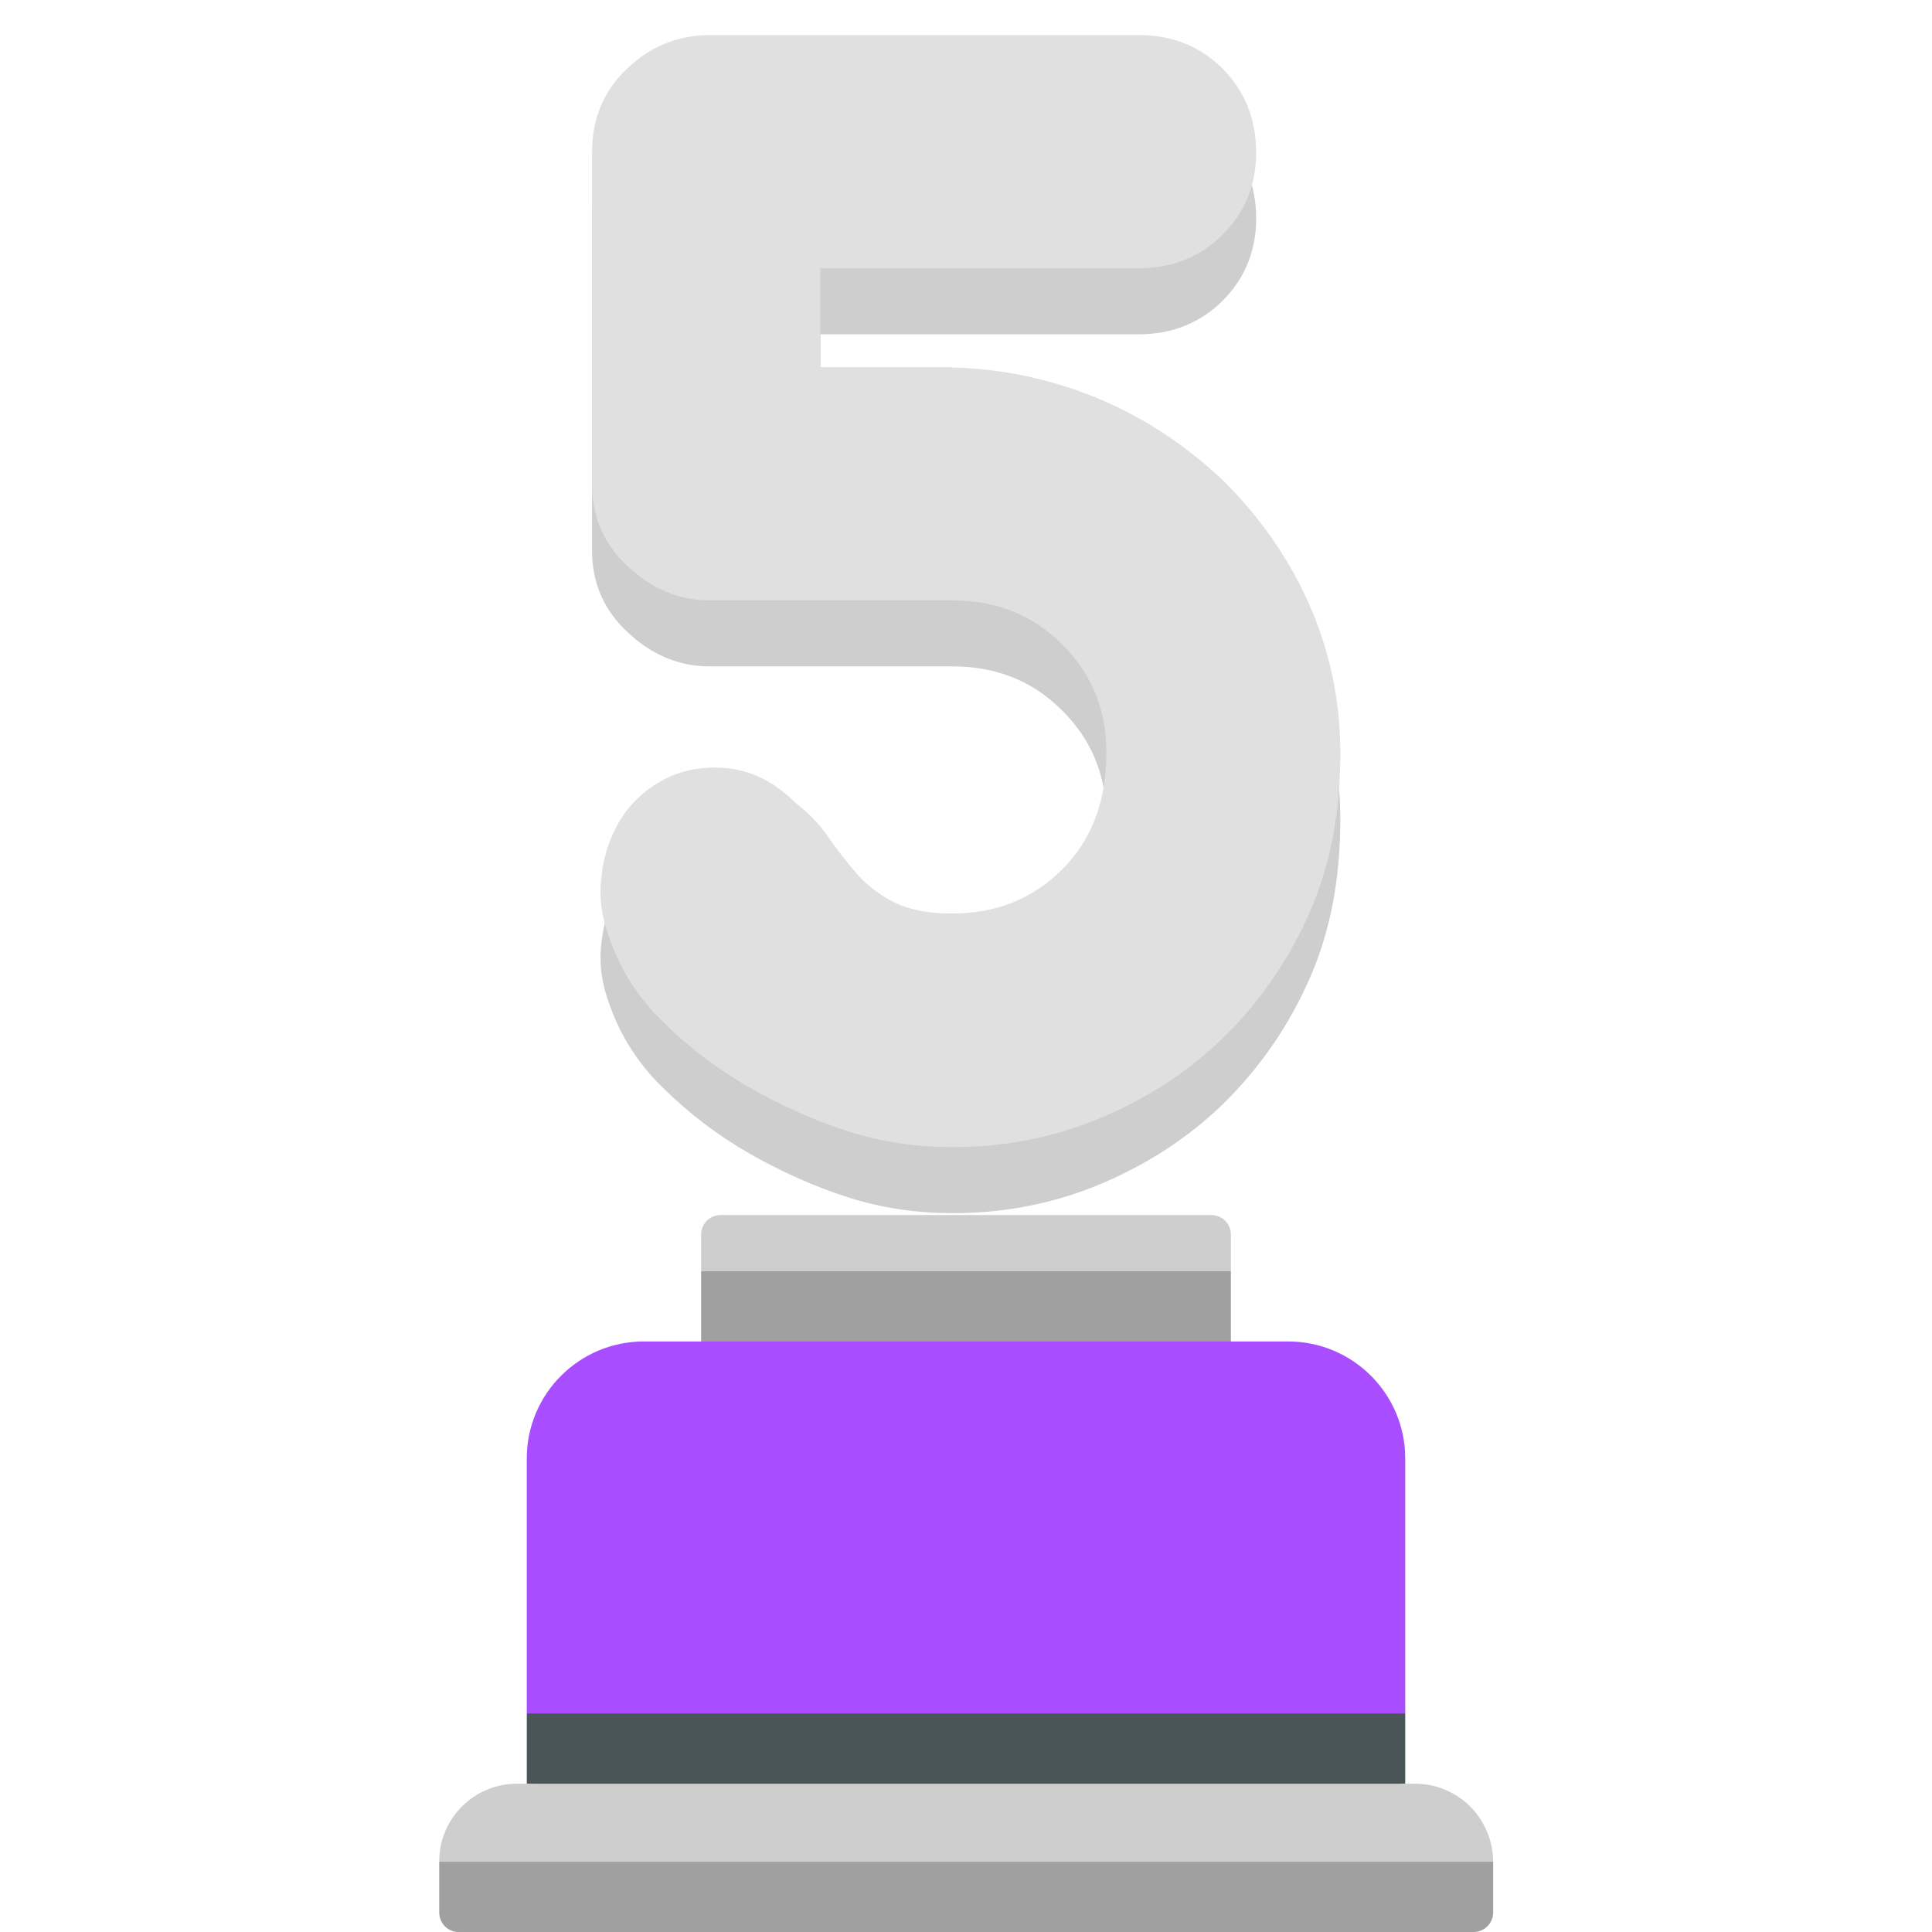 <svg width="32" height="32" viewBox="0 0 32 32" fill="none" xmlns="http://www.w3.org/2000/svg">
<path d="M19.825 21.656H12.175L11.613 21.056V20.45C11.613 20.269 11.756 20.125 11.938 20.125H20.062C20.244 20.125 20.387 20.269 20.387 20.45V21.056L19.825 21.656Z" fill="#CECECE"/>
<path d="M11.613 22.219L16 22.781L20.387 22.219V21.056H11.613V22.219Z" fill="#A0A0A0"/>
<path d="M22.713 28.981H9.288L8.725 28.381V24.156C8.725 23.087 9.594 22.219 10.663 22.219H21.338C22.406 22.219 23.275 23.087 23.275 24.156V28.381L22.713 28.981Z" fill="#A84DFF"/>
<path d="M8.725 29.544L16 30.106L23.275 29.544V28.381H8.725V29.544Z" fill="#495556"/>
<path d="M23.438 29.544H8.563C7.85 29.544 7.275 30.119 7.275 30.831V30.837L7.838 31.438H24.169L24.731 30.837V30.831C24.725 30.119 24.15 29.544 23.438 29.544Z" fill="#CECECE"/>
<path d="M7.594 32H24.406C24.587 32 24.731 31.856 24.731 31.675V30.837H7.275V31.675C7.275 31.856 7.419 32 7.594 32Z" fill="#A0A0A0"/>
<path d="M15.762 7.181C16.606 7.2 17.413 7.375 18.188 7.694C18.962 8.019 19.637 8.469 20.244 9.037C20.831 9.619 21.312 10.281 21.663 11.056C22.012 11.831 22.2 12.662 22.2 13.569C22.2 14.544 22.038 15.412 21.7 16.188C21.363 16.962 20.9 17.637 20.325 18.219C19.744 18.8 19.056 19.256 18.269 19.594C17.481 19.931 16.65 20.094 15.781 20.094C15.169 20.094 14.594 20.006 14.044 19.831C13.5 19.656 12.963 19.419 12.425 19.113C11.887 18.806 11.406 18.438 10.975 18.012C10.537 17.587 10.244 17.094 10.069 16.562C9.963 16.256 9.919 15.938 9.963 15.613C9.994 15.287 10.094 14.988 10.244 14.725C10.394 14.463 10.613 14.231 10.887 14.069C11.162 13.894 11.488 13.806 11.85 13.806C12.344 13.806 12.787 14 13.169 14.387C13.4 14.562 13.581 14.75 13.725 14.969C13.869 15.175 14.031 15.381 14.194 15.569C14.356 15.756 14.575 15.919 14.806 16.038C15.044 16.156 15.363 16.225 15.769 16.225C16.488 16.225 17.1 15.988 17.594 15.494C18.087 15 18.325 14.356 18.325 13.562C18.325 12.85 18.087 12.262 17.594 11.769C17.1 11.275 16.5 11.037 15.769 11.037H11.75C11.25 11.037 10.8 10.85 10.406 10.481C10 10.113 9.806 9.65 9.806 9.119V3.619C9.806 3.062 9.994 2.6 10.387 2.231C10.769 1.862 11.231 1.675 11.762 1.675H18.863C19.419 1.675 19.881 1.862 20.25 2.231C20.619 2.6 20.806 3.075 20.806 3.619C20.806 4.156 20.619 4.612 20.25 4.981C19.881 5.35 19.406 5.537 18.863 5.537H13.588V7.175H15.762V7.181Z" fill="#CECECE"/>
<path d="M15.762 6.087C16.606 6.106 17.413 6.281 18.188 6.6C18.962 6.925 19.637 7.375 20.244 7.944C20.831 8.525 21.312 9.187 21.663 9.962C22.012 10.738 22.2 11.569 22.2 12.475C22.2 13.45 22.038 14.319 21.7 15.094C21.363 15.869 20.9 16.544 20.325 17.125C19.744 17.706 19.056 18.163 18.269 18.5C17.481 18.837 16.65 19 15.781 19C15.169 19 14.594 18.913 14.044 18.738C13.5 18.562 12.963 18.325 12.425 18.019C11.887 17.712 11.406 17.344 10.975 16.919C10.537 16.494 10.244 16 10.069 15.469C9.963 15.162 9.919 14.844 9.963 14.519C9.994 14.194 10.094 13.894 10.244 13.631C10.394 13.369 10.613 13.137 10.887 12.975C11.162 12.8 11.488 12.713 11.85 12.713C12.344 12.713 12.787 12.906 13.169 13.294C13.4 13.469 13.581 13.656 13.725 13.875C13.869 14.081 14.031 14.287 14.194 14.475C14.356 14.662 14.575 14.825 14.806 14.944C15.044 15.062 15.363 15.131 15.769 15.131C16.488 15.131 17.1 14.894 17.594 14.4C18.087 13.906 18.325 13.262 18.325 12.469C18.325 11.756 18.087 11.169 17.594 10.675C17.1 10.181 16.5 9.944 15.769 9.944H11.75C11.25 9.944 10.8 9.756 10.406 9.387C10 9.019 9.806 8.556 9.806 8.025V2.525C9.806 1.969 9.994 1.506 10.387 1.137C10.769 0.769 11.231 0.581 11.762 0.581H18.863C19.419 0.581 19.881 0.769 20.25 1.137C20.619 1.506 20.806 1.981 20.806 2.525C20.806 3.062 20.619 3.519 20.25 3.887C19.881 4.256 19.406 4.444 18.863 4.444H13.588V6.081H15.762V6.087Z" fill="#E0E0E0"/>
</svg>
